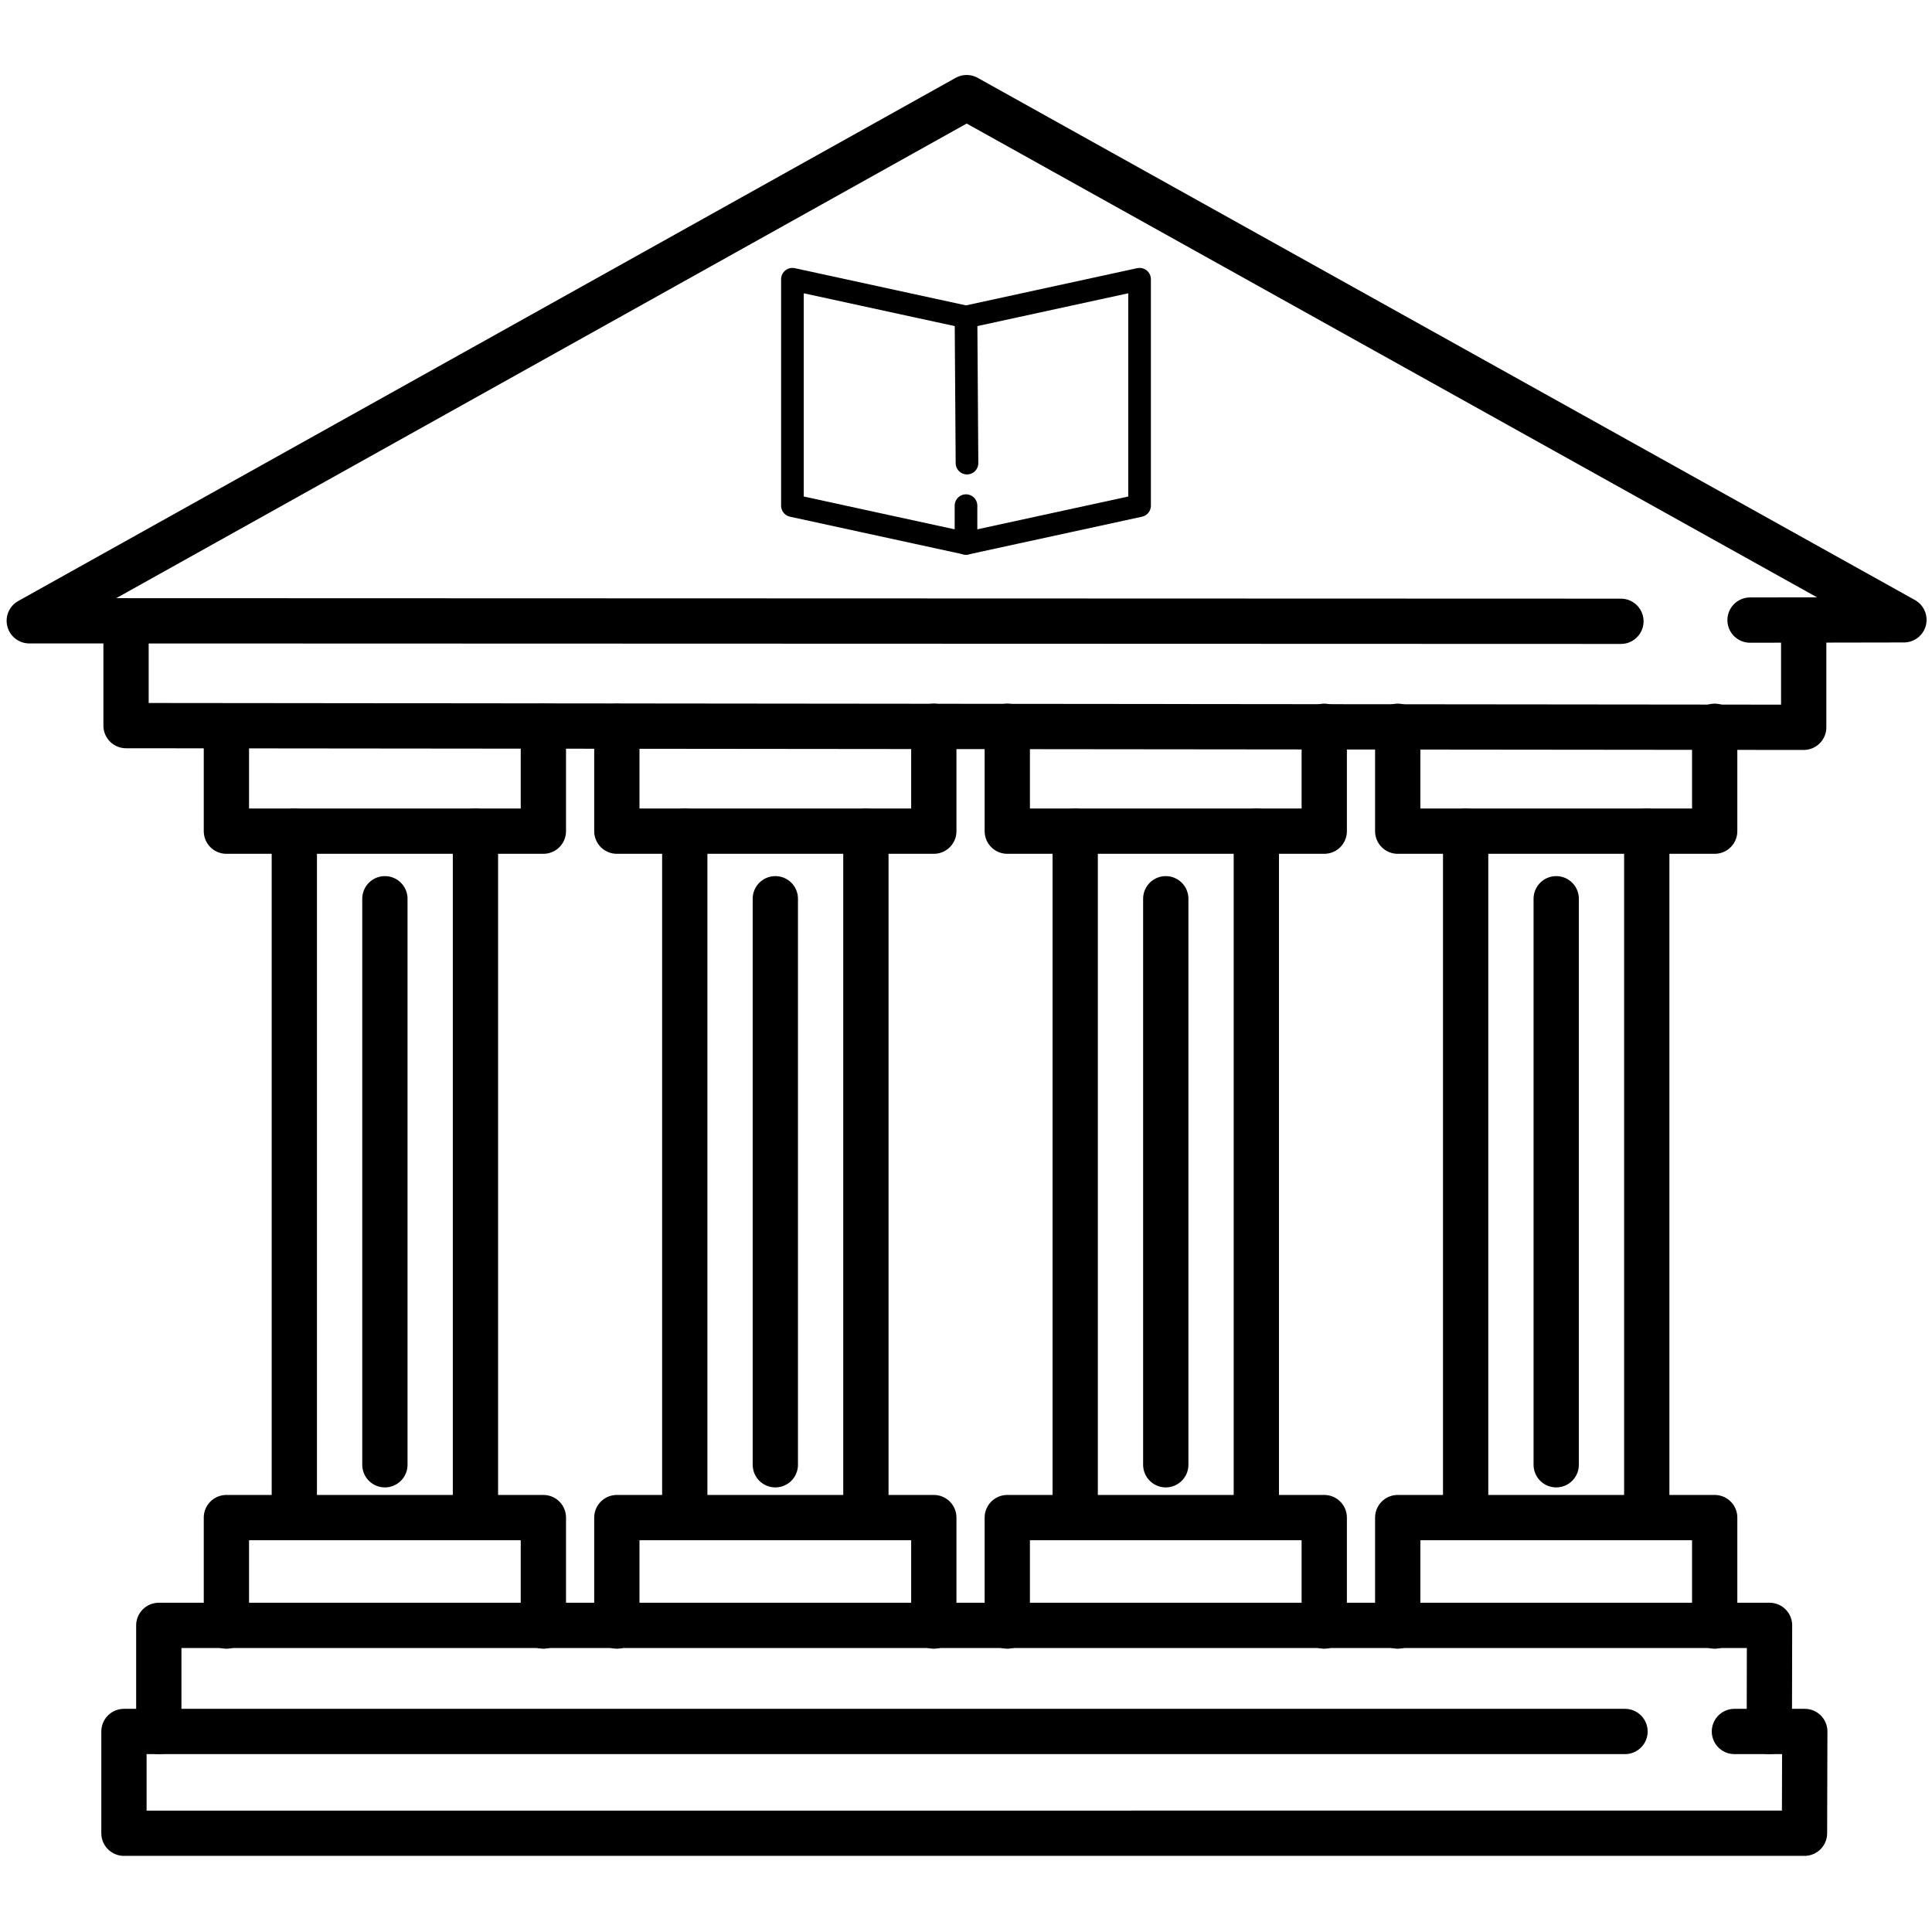 <?xml version="1.0" encoding="UTF-8" standalone="no"?>
<!-- Generator: Adobe Illustrator 17.1.0, SVG Export Plug-In . SVG Version: 6.00 Build 0)  -->

<svg
   version="1.1"
   id="Capa_1"
   x="0px"
   y="0px"
   viewBox="0 0 256 256"
   xml:space="preserve"
   sodipodi:docname="library.svg"
   width="256"
   height="256"
   inkscape:version="1.1 (c4e8f9ed74, 2021-05-24)"
   xmlns:inkscape="http://www.inkscape.org/namespaces/inkscape"
   xmlns:sodipodi="http://sodipodi.sourceforge.net/DTD/sodipodi-0.dtd"
   xmlns="http://www.w3.org/2000/svg"
   xmlns:svg="http://www.w3.org/2000/svg"
   xmlns:rdf="http://www.w3.org/1999/02/22-rdf-syntax-ns#"
   xmlns:cc="http://creativecommons.org/ns#"><defs
   id="defs37" /><sodipodi:namedview
   id="namedview35"
   pagecolor="#ffffff"
   bordercolor="#666666"
   borderopacity="1.0"
   inkscape:pageshadow="2"
   inkscape:pageopacity="0.0"
   inkscape:pagecheckerboard="true"
   showgrid="false"
   width="256px"
   inkscape:zoom="2"
   inkscape:cx="42.75"
   inkscape:cy="174.5"
   inkscape:window-width="1862"
   inkscape:window-height="1054"
   inkscape:window-x="58"
   inkscape:window-y="0"
   inkscape:window-maximized="1"
   inkscape:current-layer="Capa_1"
   showguides="true"
   inkscape:guide-bbox="true"
   inkscape:snap-bbox="false" />

<g
   id="g4">
</g>
<g
   id="g6">
</g>
<g
   id="g8">
</g>
<g
   id="g10">
</g>
<g
   id="g12">
</g>
<g
   id="g14">
</g>
<g
   id="g16">
</g>
<g
   id="g18">
</g>
<g
   id="g20">
</g>
<g
   id="g22">
</g>
<g
   id="g24">
</g>
<g
   id="g26">
</g>
<g
   id="g28">
</g>
<g
   id="g30">
</g>
<g
   id="g32">
</g>
<path
   style="fill:none;stroke:#000000;stroke-width:6;stroke-linecap:round;stroke-linejoin:round;stroke-opacity:1;stroke-miterlimit:4;stroke-dasharray:none"
   d="M 231.89,82.165 252.28,82.129 128.089,12.936 3.878,82.257 214.781,82.325"
   id="path2102"
   sodipodi:nodetypes="ccccc" /><path
   style="fill:none;stroke:#000000;stroke-width:6;stroke-linecap:round;stroke-linejoin:round;stroke-miterlimit:4;stroke-dasharray:none;stroke-opacity:1"
   d="M 16.701,82.325 V 96.147 L 239,96.372 V 82.325"
   id="path2104"
   sodipodi:nodetypes="cccc" /><path
   style="fill:none;stroke:#000000;stroke-width:6;stroke-linecap:round;stroke-linejoin:round;stroke-opacity:1;stroke-miterlimit:4;stroke-dasharray:none"
   d="M 215.322,229.43 H 16.424 v 13.483 H 239.106 l 0.037,-13.483 -9.323,0"
   id="path2108"
   sodipodi:nodetypes="cccccc" /><path
   style="fill:none;stroke:#000000;stroke-width:6;stroke-linecap:round;stroke-linejoin:round;stroke-opacity:1;stroke-miterlimit:4;stroke-dasharray:none"
   d="m 234.445,229.43 0.028,-14.059 H 21.042 v 14.059"
   id="path2110"
   sodipodi:nodetypes="cccc" /><g
   id="g3855"
   transform="translate(0,0.089)"
   style="stroke-width:6;stroke-miterlimit:4;stroke-dasharray:none"><path
     style="fill:none;stroke:#000000;stroke-width:6;stroke-linecap:round;stroke-linejoin:round;stroke-miterlimit:4;stroke-dasharray:none;stroke-opacity:1"
     d="m 30,96.147 v 13.898 H 72 V 96.147"
     id="path2106"
     sodipodi:nodetypes="cccc" /><path
     style="fill:none;stroke:#000000;stroke-width:6;stroke-linecap:round;stroke-linejoin:round;stroke-miterlimit:4;stroke-dasharray:none;stroke-opacity:1"
     d="M 30,215.371 V 201 h 42 v 14.371"
     id="path2112"
     sodipodi:nodetypes="cccc" /><path
     style="fill:none;stroke:#000000;stroke-width:6;stroke-linecap:round;stroke-linejoin:round;stroke-miterlimit:4;stroke-dasharray:none;stroke-opacity:1"
     d="M 39,110.046 V 201"
     id="path2274"
     sodipodi:nodetypes="cc" /><path
     style="fill:none;stroke:#000000;stroke-width:6;stroke-linecap:round;stroke-linejoin:round;stroke-miterlimit:4;stroke-dasharray:none;stroke-opacity:1"
     d="M 63,110.046 V 201"
     id="path2276"
     sodipodi:nodetypes="cc" /><path
     style="fill:none;stroke:#000000;stroke-width:6;stroke-linecap:round;stroke-linejoin:round;stroke-miterlimit:4;stroke-dasharray:none;stroke-opacity:1"
     d="m 51,119 v 75"
     id="path2278"
     sodipodi:nodetypes="cc" /></g><g
   id="g3855-3"
   transform="translate(155.205,0.089)"
   style="stroke-width:6;stroke-miterlimit:4;stroke-dasharray:none"><path
     style="fill:none;stroke:#000000;stroke-width:6;stroke-linecap:round;stroke-linejoin:round;stroke-miterlimit:4;stroke-dasharray:none;stroke-opacity:1"
     d="m 30,96.147 v 13.898 H 72 V 96.147"
     id="path2106-6"
     sodipodi:nodetypes="cccc" /><path
     style="fill:none;stroke:#000000;stroke-width:6;stroke-linecap:round;stroke-linejoin:round;stroke-miterlimit:4;stroke-dasharray:none;stroke-opacity:1"
     d="M 30,215.371 V 201 h 42 v 14.371"
     id="path2112-7"
     sodipodi:nodetypes="cccc" /><path
     style="fill:none;stroke:#000000;stroke-width:6;stroke-linecap:round;stroke-linejoin:round;stroke-miterlimit:4;stroke-dasharray:none;stroke-opacity:1"
     d="M 39,110.046 V 201"
     id="path2274-5"
     sodipodi:nodetypes="cc" /><path
     style="fill:none;stroke:#000000;stroke-width:6;stroke-linecap:round;stroke-linejoin:round;stroke-miterlimit:4;stroke-dasharray:none;stroke-opacity:1"
     d="M 63,110.046 V 201"
     id="path2276-3"
     sodipodi:nodetypes="cc" /><path
     style="fill:none;stroke:#000000;stroke-width:6;stroke-linecap:round;stroke-linejoin:round;stroke-miterlimit:4;stroke-dasharray:none;stroke-opacity:1"
     d="m 51,119 v 75"
     id="path2278-5"
     sodipodi:nodetypes="cc" /></g><g
   id="g3855-6"
   transform="translate(103.47,0.089)"
   style="stroke-width:6;stroke-miterlimit:4;stroke-dasharray:none"><path
     style="fill:none;stroke:#000000;stroke-width:6;stroke-linecap:round;stroke-linejoin:round;stroke-miterlimit:4;stroke-dasharray:none;stroke-opacity:1"
     d="m 30,96.147 v 13.898 H 72 V 96.147"
     id="path2106-2"
     sodipodi:nodetypes="cccc" /><path
     style="fill:none;stroke:#000000;stroke-width:6;stroke-linecap:round;stroke-linejoin:round;stroke-miterlimit:4;stroke-dasharray:none;stroke-opacity:1"
     d="M 30,215.371 V 201 h 42 v 14.371"
     id="path2112-9"
     sodipodi:nodetypes="cccc" /><path
     style="fill:none;stroke:#000000;stroke-width:6;stroke-linecap:round;stroke-linejoin:round;stroke-miterlimit:4;stroke-dasharray:none;stroke-opacity:1"
     d="M 39,110.046 V 201"
     id="path2274-1"
     sodipodi:nodetypes="cc" /><path
     style="fill:none;stroke:#000000;stroke-width:6;stroke-linecap:round;stroke-linejoin:round;stroke-miterlimit:4;stroke-dasharray:none;stroke-opacity:1"
     d="M 63,110.046 V 201"
     id="path2276-2"
     sodipodi:nodetypes="cc" /><path
     style="fill:none;stroke:#000000;stroke-width:6;stroke-linecap:round;stroke-linejoin:round;stroke-miterlimit:4;stroke-dasharray:none;stroke-opacity:1"
     d="m 51,119 v 75"
     id="path2278-7"
     sodipodi:nodetypes="cc" /></g><g
   id="g3855-0"
   transform="translate(51.735,0.089)"
   style="stroke-width:6;stroke-miterlimit:4;stroke-dasharray:none"><path
     style="fill:none;stroke:#000000;stroke-width:6;stroke-linecap:round;stroke-linejoin:round;stroke-miterlimit:4;stroke-dasharray:none;stroke-opacity:1"
     d="m 30,96.147 v 13.898 H 72 V 96.147"
     id="path2106-9"
     sodipodi:nodetypes="cccc" /><path
     style="fill:none;stroke:#000000;stroke-width:6;stroke-linecap:round;stroke-linejoin:round;stroke-miterlimit:4;stroke-dasharray:none;stroke-opacity:1"
     d="M 30,215.371 V 201 h 42 v 14.371"
     id="path2112-3"
     sodipodi:nodetypes="cccc" /><path
     style="fill:none;stroke:#000000;stroke-width:6;stroke-linecap:round;stroke-linejoin:round;stroke-miterlimit:4;stroke-dasharray:none;stroke-opacity:1"
     d="M 39,110.046 V 201"
     id="path2274-6"
     sodipodi:nodetypes="cc" /><path
     style="fill:none;stroke:#000000;stroke-width:6;stroke-linecap:round;stroke-linejoin:round;stroke-miterlimit:4;stroke-dasharray:none;stroke-opacity:1"
     d="M 63,110.046 V 201"
     id="path2276-0"
     sodipodi:nodetypes="cc" /><path
     style="fill:none;stroke:#000000;stroke-width:6;stroke-linecap:round;stroke-linejoin:round;stroke-miterlimit:4;stroke-dasharray:none;stroke-opacity:1"
     d="m 51,119 v 75"
     id="path2278-6"
     sodipodi:nodetypes="cc" /></g><path
   style="fill:none;stroke:#000000;stroke-width:3;stroke-linecap:round;stroke-linejoin:round;stroke-opacity:1;stroke-miterlimit:4;stroke-dasharray:none"
   d="m 105,37 23,5 23,-5 v 30 l -23,5 -23,-5 z"
   id="path5417"
   sodipodi:nodetypes="ccccccc" /><path
   style="fill:none;stroke:#000000;stroke-width:3;stroke-linecap:round;stroke-linejoin:round;stroke-miterlimit:4;stroke-dasharray:none;stroke-opacity:1"
   d="m 128,42 0.132,19.365"
   id="path5419"
   sodipodi:nodetypes="cc" /><path
   style="fill:none;stroke:#000000;stroke-width:3;stroke-linecap:round;stroke-linejoin:round;stroke-miterlimit:4;stroke-dasharray:none;stroke-opacity:1"
   d="M 128,72 V 67"
   id="path5421"
   sodipodi:nodetypes="cc" /></svg>

